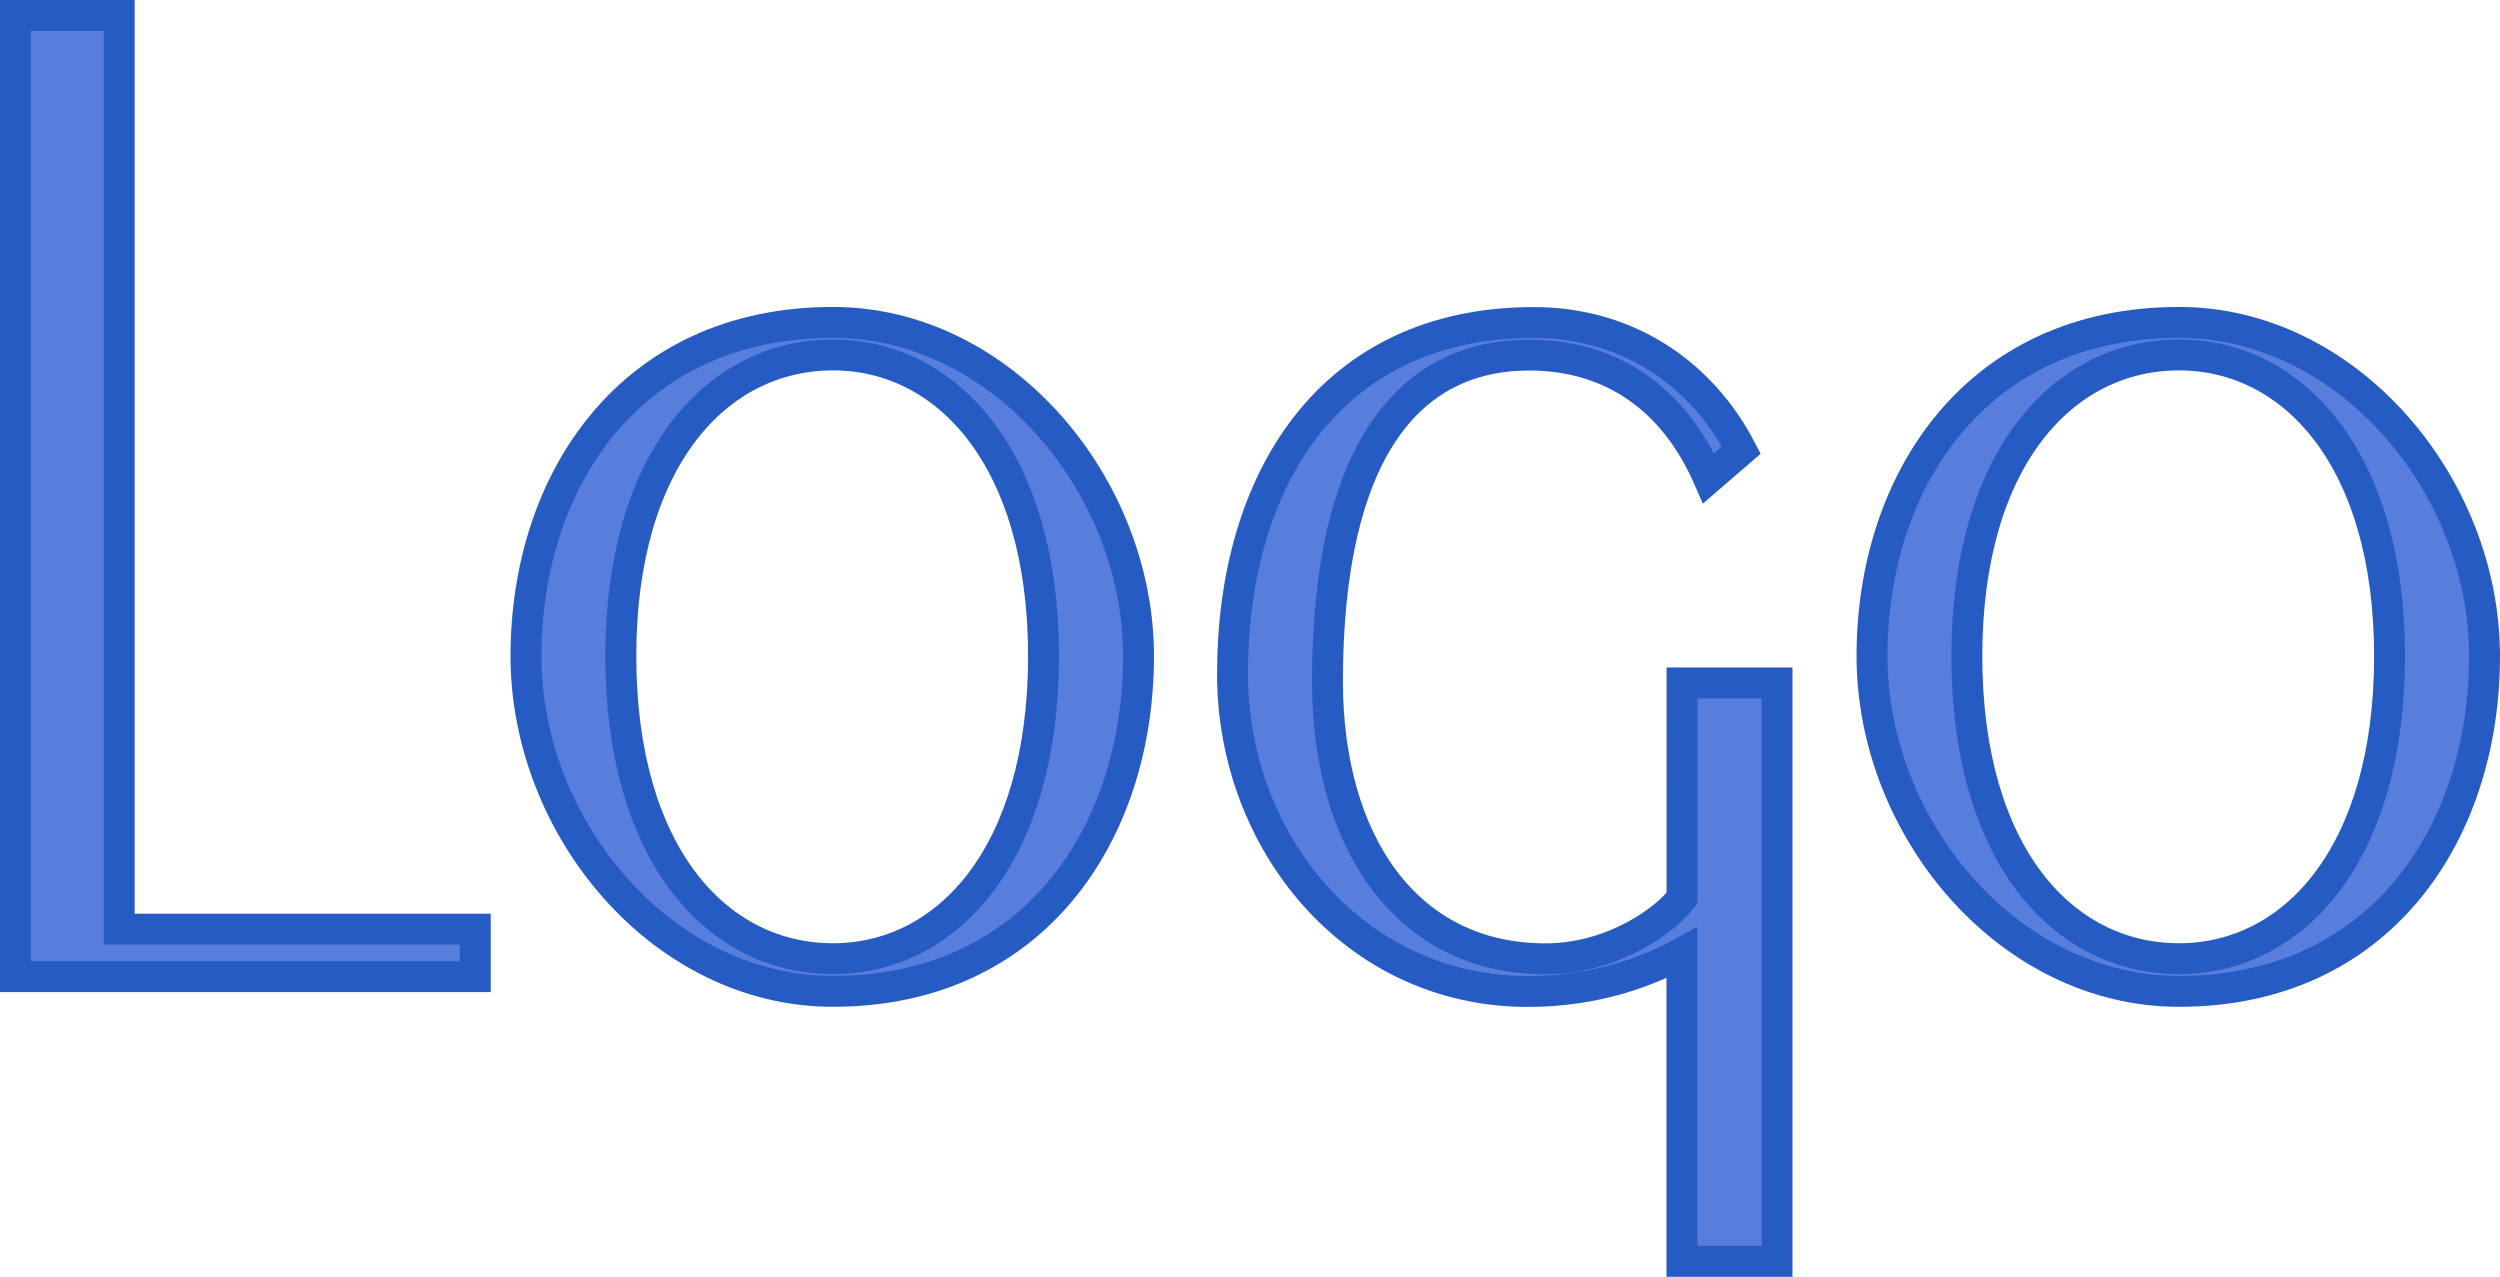 <?xml version="1.0" encoding="utf-8"?>
<!-- Generator: Adobe Illustrator 16.0.0, SVG Export Plug-In . SVG Version: 6.00 Build 0)  -->
<!DOCTYPE svg PUBLIC "-//W3C//DTD SVG 1.1//EN" "http://www.w3.org/Graphics/SVG/1.1/DTD/svg11.dtd">
<svg version="1.1" id="Layer_1" xmlns="http://www.w3.org/2000/svg" xmlns:xlink="http://www.w3.org/1999/xlink" x="0px" y="0px"
	width="20.215px" height="10.324px" viewBox="0 0 20.215 10.324" enable-background="new 0 0 20.215 10.324" xml:space="preserve">
	<g>
		<path fill="#577DDD" stroke="#275BC4" stroke-width="0.25" stroke-miterlimit="10" d="M0.125,7.896V0.125h0.839v7.388h2.879v0.384
			H0.125z"/>
			<path fill="#577DDD" stroke="#275BC4" stroke-width="0.25" stroke-miterlimit="10" d="M6.735,2.607
				c1.367,0,2.471,1.319,2.471,2.698c0,1.427-0.839,2.711-2.471,2.711c-1.379,0-2.482-1.319-2.482-2.711
				C4.253,3.891,5.093,2.607,6.735,2.607z M6.735,7.752c0.924,0,1.703-0.839,1.703-2.447c0-1.595-0.779-2.435-1.703-2.435
				c-0.936,0-1.715,0.84-1.715,2.435C5.021,6.913,5.8,7.752,6.735,7.752z"/>
				<path fill="#577DDD" stroke="#275BC4" stroke-width="0.25" stroke-miterlimit="10" d="M13.6,10.199V7.705
					c-0.264,0.144-0.684,0.312-1.247,0.312c-1.403,0-2.387-1.211-2.387-2.567c0-1.571,0.791-2.842,2.435-2.842
					c0.731,0,1.343,0.384,1.679,1.031l-0.264,0.228c-0.288-0.66-0.804-0.996-1.451-0.996c-0.972,0-1.631,0.78-1.631,2.639
					c0,1.295,0.636,2.243,1.763,2.243c0.552,0,0.983-0.324,1.104-0.492V5.522h0.768v4.677H13.6z"/>
					<path fill="#577DDD" stroke="#275BC4" stroke-width="0.25" stroke-miterlimit="10" d="M17.619,2.607
						c1.367,0,2.471,1.319,2.471,2.698c0,1.427-0.84,2.711-2.471,2.711c-1.379,0-2.482-1.319-2.482-2.711
						C15.137,3.891,15.977,2.607,17.619,2.607z M17.619,7.752c0.924,0,1.703-0.839,1.703-2.447c0-1.595-0.779-2.435-1.703-2.435
						c-0.936,0-1.715,0.84-1.715,2.435C15.904,6.913,16.684,7.752,17.619,7.752z"/>
					</g>
				</svg>
